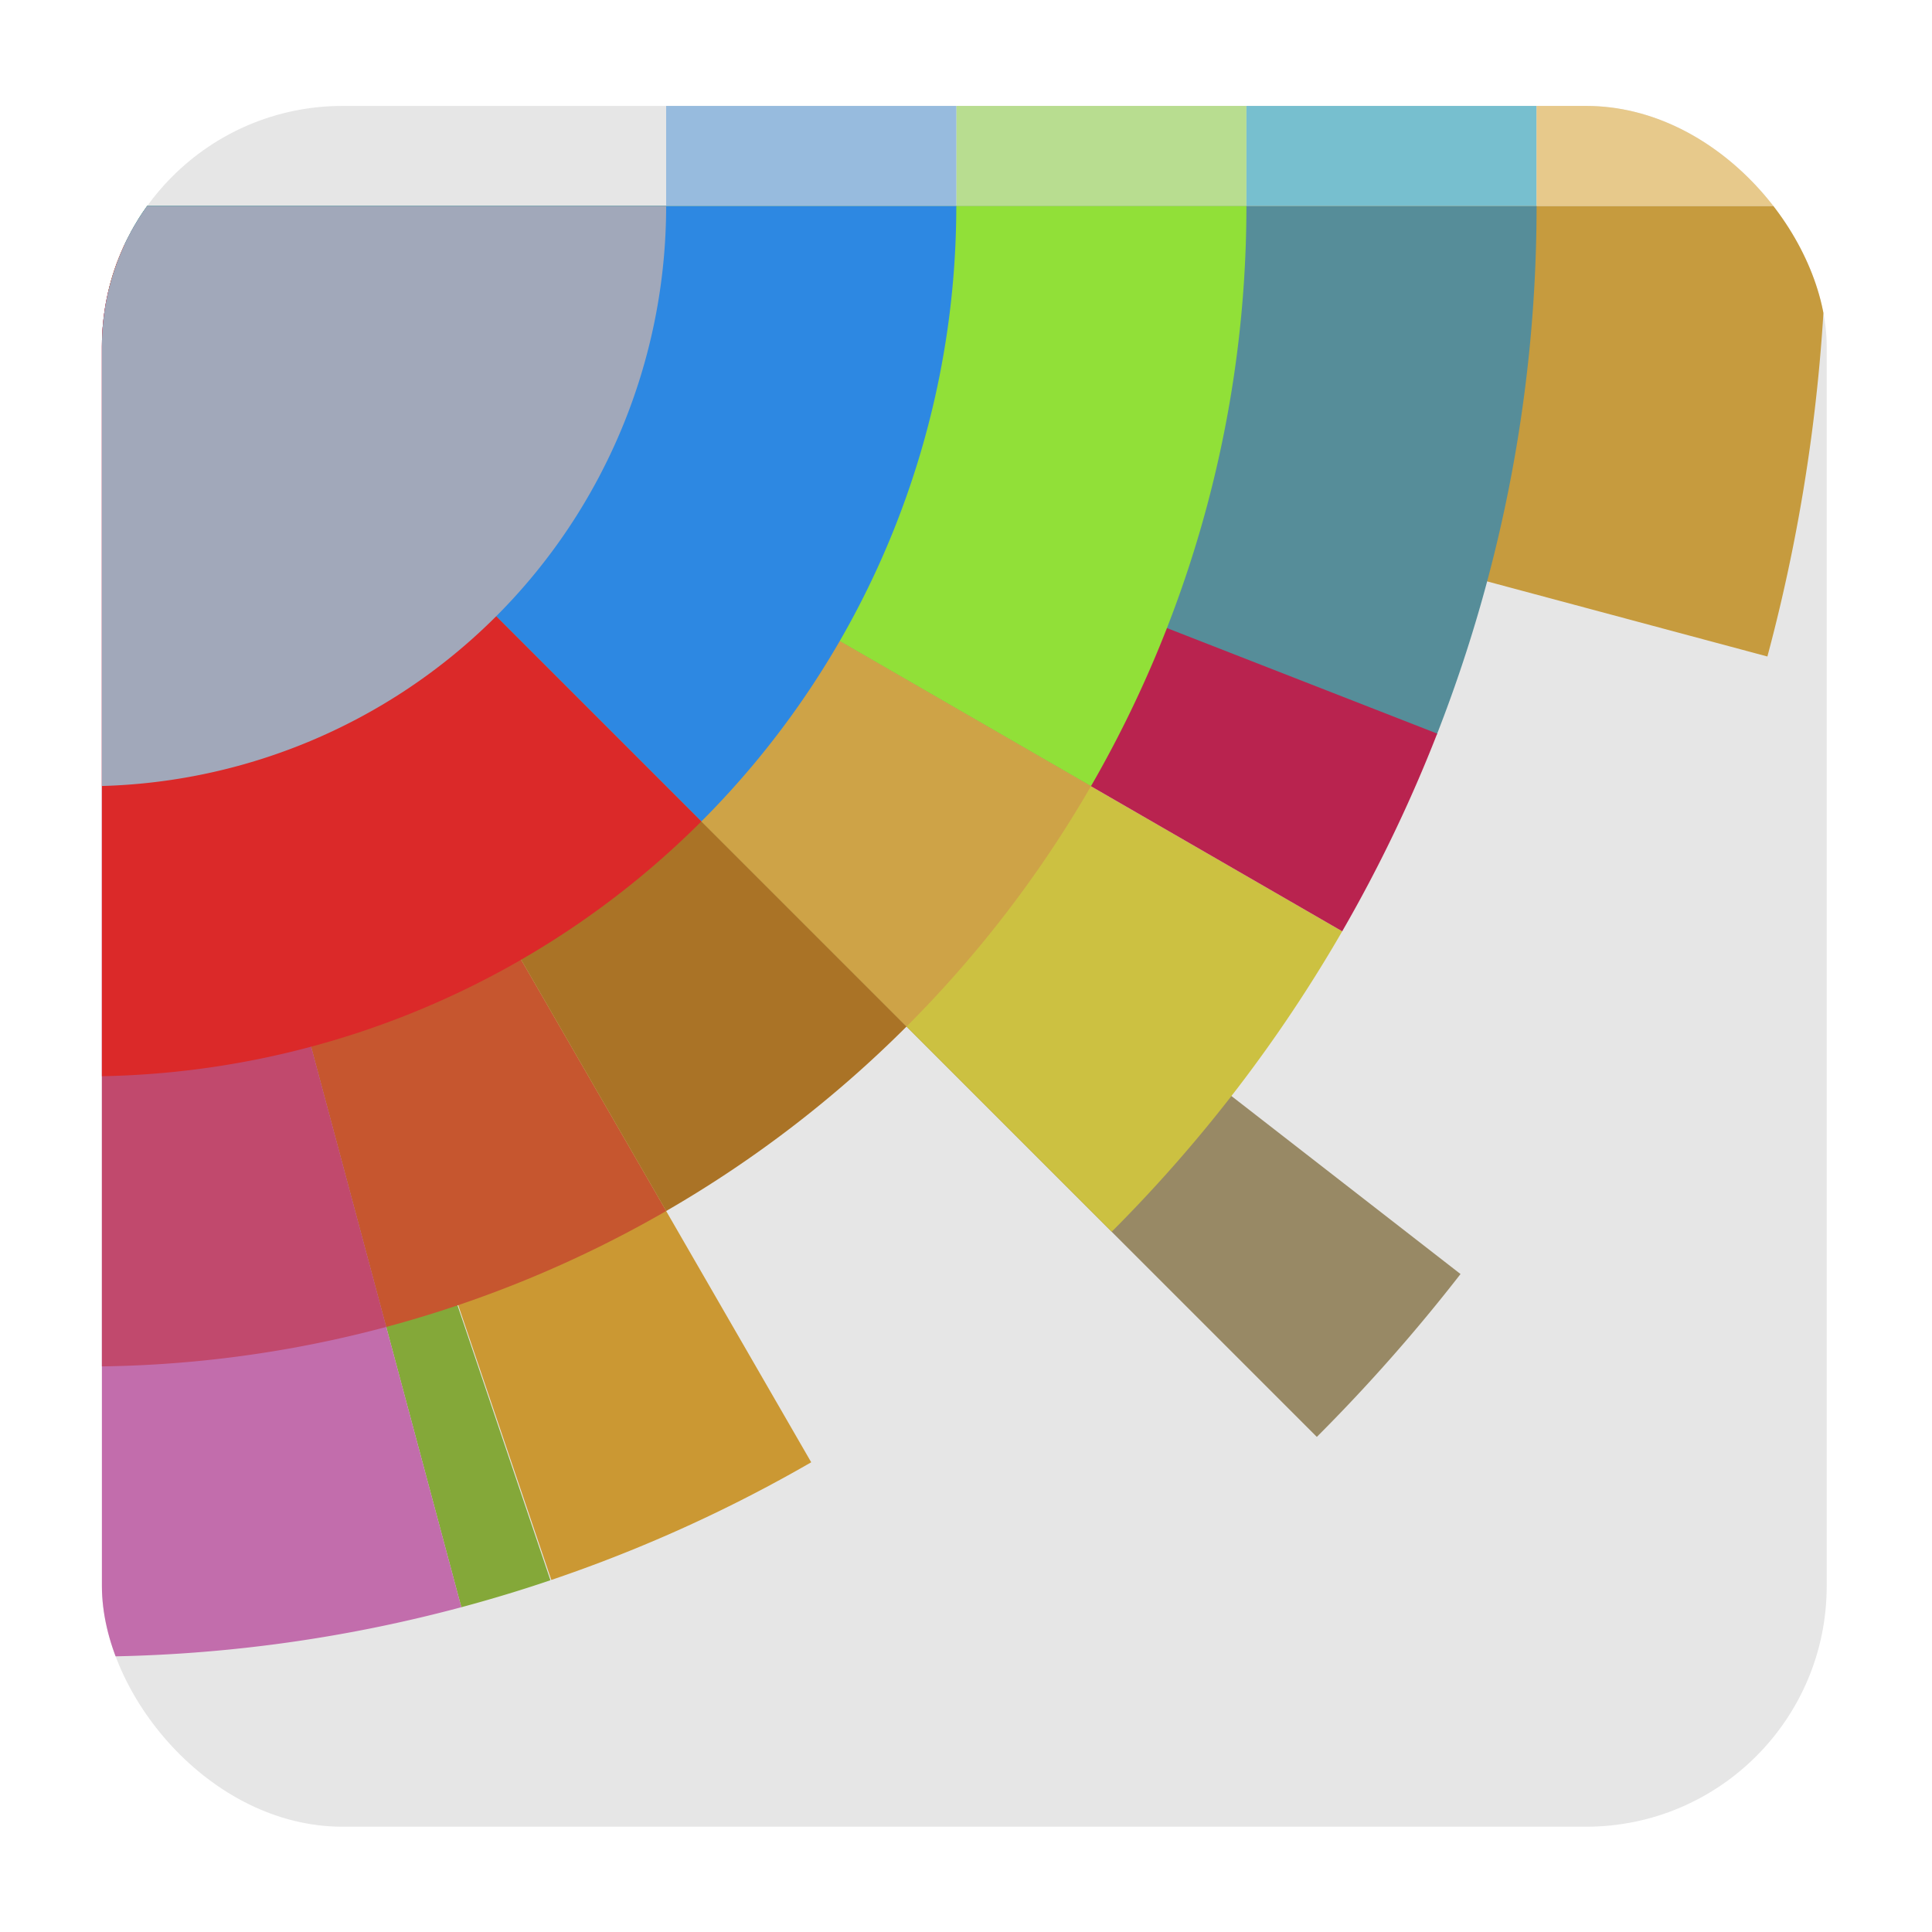 <?xml version="1.0" encoding="UTF-8" standalone="no"?>
<!-- Created with Inkscape (http://www.inkscape.org/) -->

<svg
   xmlns:dc="http://purl.org/dc/elements/1.1/"
   xmlns:cc="http://creativecommons.org/ns#"
   xmlns:rdf="http://www.w3.org/1999/02/22-rdf-syntax-ns#"
   xmlns:svg="http://www.w3.org/2000/svg"
   xmlns="http://www.w3.org/2000/svg"
   xmlns:xlink="http://www.w3.org/1999/xlink"
   xmlns:sodipodi="http://sodipodi.sourceforge.net/DTD/sodipodi-0.dtd"
   xmlns:inkscape="http://www.inkscape.org/namespaces/inkscape"
   width="128"
   height="128"
   id="svg13094"
   version="1.1"
   inkscape:version="0.91 r"
   sodipodi:docname="space-usage.svg">
  <sodipodi:namedview
     id="base"
     pagecolor="#ffffff"
     bordercolor="#666666"
     borderopacity="1.0"
     inkscape:pageopacity="1"
     inkscape:pageshadow="2"
     inkscape:zoom="2.8284273"
     inkscape:cx="145.36067"
     inkscape:cy="52.884116"
     inkscape:document-units="px"
     inkscape:current-layer="svg13094"
     showgrid="false"
     inkscape:snap-bbox="true"
     inkscape:bbox-paths="true"
     inkscape:bbox-nodes="true"
     inkscape:snap-bbox-edge-midpoints="true"
     inkscape:snap-bbox-midpoints="true"
     inkscape:object-paths="true"
     inkscape:snap-intersection-paths="true"
     inkscape:object-nodes="true"
     inkscape:snap-smooth-nodes="true"
     inkscape:snap-midpoints="true"
     inkscape:snap-object-midpoints="true"
     inkscape:snap-center="true"
     showguides="false"
     inkscape:guide-bbox="true"
     inkscape:window-width="1366"
     inkscape:window-height="744"
     inkscape:window-x="0"
     inkscape:window-y="24"
     inkscape:window-maximized="1"
     inkscape:snap-global="false"
     fit-margin-top="0"
     fit-margin-left="0"
     fit-margin-right="0"
     fit-margin-bottom="0"
     showborder="true"
     inkscape:showpageshadow="false"
     inkscape:snap-page="true">
    <inkscape:grid
       type="xygrid"
       id="grid3075"
       empspacing="5"
       visible="true"
       enabled="true"
       snapvisiblegridlinesonly="true"
       originx="1.6362304e-08px"
       originy="18px" />
    <sodipodi:guide
       orientation="0,1"
       position="-11,30"
       id="guide9148" />
    <sodipodi:guide
       orientation="1,0"
       position="32,70"
       id="guide9150" />
  </sodipodi:namedview>
  <defs
     id="defs13096">
    <linearGradient
       id="linearGradient3094">
      <stop
         offset="0"
         style="stop-color:#bdc4cf;stop-opacity:1;"
         id="stop3096" />
      <stop
         offset="1"
         style="stop-color:#a1a8ba;stop-opacity:1;"
         id="stop3104" />
    </linearGradient>
    <radialGradient
       inkscape:collect="always"
       xlink:href="#linearGradient3094-6"
       id="radialGradient3886-6"
       cx="30.74"
       cy="17.037"
       fx="30.74"
       fy="17.037"
       r="32"
       gradientTransform="matrix(4.9806321e-7,11.302,-10.398,4.5821812e-7,-39.08,-693.607)"
       gradientUnits="userSpaceOnUse" />
    <linearGradient
       id="linearGradient3094-6">
      <stop
         offset="0"
         style="stop-color:#bdc4cf;stop-opacity:1;"
         id="stop3096-9" />
      <stop
         offset="1"
         style="stop-color:#a1a8ba;stop-opacity:1;"
         id="stop3104-3" />
    </linearGradient>
    <clipPath
       clipPathUnits="userSpaceOnUse"
       id="clipPath4222">
      <rect
         style="opacity:1;fill:#e6e6e6;fill-opacity:1;stroke:none;stroke-width:125;stroke-miterlimit:4;stroke-dasharray:none;stroke-dashoffset:0;stroke-opacity:1"
         id="rect4224"
         width="107.5"
         height="107.25"
         x="9"
         y="9.25"
         ry="15" />
    </clipPath>
  </defs>
  <g
     id="g3043"
     inkscape:export-filename="folder.png"
     inkscape:export-xdpi="90"
     inkscape:export-ydpi="90"
     transform="translate(-0.625,64.082)" />
  <g
     id="scalable"
     transform="matrix(1.039,0,0,1.039,1214.722,1942.812)"
     inkscape:label="#g3701"
     style="fill:#ffffff" />
  <g
     id="g4197"
     clip-path="url(#clipPath4222)"
     transform="matrix(1.063,0,0,1.063,-2.815,-2.815)">
    <rect
       y="8.5"
       x="8.25"
       height="111.5"
       width="111.5"
       id="rect4195"
       style="opacity:1;fill:#e6e6e6;fill-opacity:1;stroke:none;stroke-width:125;stroke-miterlimit:4;stroke-dasharray:none;stroke-dashoffset:0;stroke-opacity:1" />
    <path
       sodipodi:type="arc"
       style="color:#000000;display:inline;overflow:visible;visibility:visible;fill:#c69b3e;fill-opacity:1;fill-rule:nonzero;stroke:none;stroke-width:2.286;marker:none;enable-background:accumulate"
       id="path3825"
       sodipodi:cx="7.9999948"
       sodipodi:cy="15.483331"
       sodipodi:rx="108.49999"
       sodipodi:ry="108.49999"
       d="m 116.5,15.483 a 108.5,108.5 0 0 1 -3.697,28.082 L 8,15.483 Z"
       sodipodi:start="0"
       sodipodi:end="0.26179939" />
    <path
       sodipodi:end="0.78539816"
       sodipodi:start="0.66055862"
       d="M 93.677,82.054 A 108.5,108.5 0 0 1 84.721,92.204 L 8,15.483 Z"
       sodipodi:ry="108.49999"
       sodipodi:rx="108.49999"
       sodipodi:cy="15.483331"
       sodipodi:cx="7.9999948"
       id="path3011"
       style="color:#000000;display:inline;overflow:visible;visibility:visible;fill:#988965;fill-opacity:1;fill-rule:nonzero;stroke:none;stroke-width:2.286;marker:none;enable-background:accumulate"
       sodipodi:type="arc" />
    <path
       sodipodi:end="0.37301601"
       sodipodi:start="0"
       sodipodi:type="arc"
       style="color:#000000;display:inline;overflow:visible;visibility:visible;fill:#568d99;fill-opacity:1;fill-rule:nonzero;stroke:none;stroke-width:2.286;marker:none;enable-background:accumulate"
       id="path3037"
       sodipodi:cx="7.9999948"
       sodipodi:cy="15.483331"
       sodipodi:rx="90.416664"
       sodipodi:ry="90.416664"
       d="M 98.417,15.483 A 90.417,90.417 0 0 1 92.199,48.433 L 8,15.483 Z" />
    <path
       sodipodi:end="0.78539816"
       sodipodi:start="0.52359878"
       sodipodi:type="arc"
       style="color:#000000;display:inline;overflow:visible;visibility:visible;fill:#ccc141;fill-opacity:1;fill-rule:nonzero;stroke:none;stroke-width:2.286;marker:none;enable-background:accumulate"
       id="path3039"
       sodipodi:cx="7.9999948"
       sodipodi:cy="15.483331"
       sodipodi:rx="90.416664"
       sodipodi:ry="90.416664"
       d="M 86.303,60.692 A 90.417,90.417 0 0 1 71.934,79.418 L 8,15.483 Z" />
    <path
       sodipodi:end="1.3089969"
       sodipodi:start="1.2448214"
       sodipodi:type="arc"
       style="color:#000000;display:inline;overflow:visible;visibility:visible;fill:#84a839;fill-opacity:1;fill-rule:nonzero;stroke:none;stroke-width:2.286;marker:none;enable-background:accumulate"
       id="path3821"
       sodipodi:cx="7.9999948"
       sodipodi:cy="15.483331"
       sodipodi:rx="90.416664"
       sodipodi:ry="90.416664"
       d="m 36.954,101.139 a 90.417,90.417 0 0 1 -5.553,1.681 L 8,15.483 Z" />
    <path
       d="m 31.402,102.819 a 90.417,90.417 0 0 1 -23.402,3.081 l -2.4e-6,-90.417 z"
       sodipodi:ry="90.416664"
       sodipodi:rx="90.416664"
       sodipodi:cy="15.483331"
       sodipodi:cx="7.9999948"
       id="path3043"
       style="color:#000000;display:inline;overflow:visible;visibility:visible;fill:#c26dac;fill-opacity:1;fill-rule:nonzero;stroke:none;stroke-width:2.286;marker:none;enable-background:accumulate"
       sodipodi:type="arc"
       sodipodi:start="1.3089969"
       sodipodi:end="1.5707963" />
    <path
       sodipodi:end="1.2441795"
       sodipodi:start="1.0471976"
       sodipodi:type="arc"
       style="color:#000000;display:inline;overflow:visible;visibility:visible;fill:#cb9833;fill-opacity:1;fill-rule:nonzero;stroke:none;stroke-width:2.286;marker:none;enable-background:accumulate"
       id="path3041"
       sodipodi:cx="7.9999948"
       sodipodi:cy="15.483331"
       sodipodi:rx="90.416664"
       sodipodi:ry="90.416664"
       d="M 53.208,93.786 A 90.417,90.417 0 0 1 37.009,101.12 L 8,15.483 Z" />
    <path
       sodipodi:end="0.52359878"
       sodipodi:start="0.37227403"
       sodipodi:type="arc"
       style="color:#000000;display:inline;overflow:visible;visibility:visible;fill:#b9234f;fill-opacity:1;fill-rule:nonzero;stroke:none;stroke-width:2.286;marker:none;enable-background:accumulate"
       id="path3022"
       sodipodi:cx="7.9999948"
       sodipodi:cy="15.483331"
       sodipodi:rx="90.416664"
       sodipodi:ry="90.416664"
       d="m 92.223,48.371 a 90.417,90.417 0 0 1 -5.92,12.321 L 8,15.483 Z" />
    <path
       d="M 80.333,15.483 A 72.333,72.333 0 0 1 70.642,51.65 L 8,15.483 Z"
       sodipodi:ry="72.333328"
       sodipodi:rx="72.333328"
       sodipodi:cy="15.483331"
       sodipodi:cx="7.9999948"
       id="path3026"
       style="color:#000000;display:inline;overflow:visible;visibility:visible;fill:#91e038;fill-opacity:1;fill-rule:nonzero;stroke:none;stroke-width:2.286;marker:none;enable-background:accumulate"
       sodipodi:type="arc"
       sodipodi:start="0"
       sodipodi:end="0.52359878" />
    <path
       d="M 70.642,51.65 A 72.333,72.333 0 0 1 59.147,66.631 L 8,15.483 Z"
       sodipodi:ry="72.333328"
       sodipodi:rx="72.333328"
       sodipodi:cy="15.483331"
       sodipodi:cx="7.9999948"
       id="path3029"
       style="color:#000000;display:inline;overflow:visible;visibility:visible;fill:#cea347;fill-opacity:1;fill-rule:nonzero;stroke:none;stroke-width:2.286;marker:none;enable-background:accumulate"
       sodipodi:type="arc"
       sodipodi:start="0.52359878"
       sodipodi:end="0.78539816" />
    <path
       sodipodi:end="1.3089969"
       sodipodi:start="1.0471976"
       sodipodi:type="arc"
       style="color:#000000;display:inline;overflow:visible;visibility:visible;fill:#c6562f;fill-opacity:1;fill-rule:nonzero;stroke:none;stroke-width:2.286;marker:none;enable-background:accumulate"
       id="path3823"
       sodipodi:cx="7.9999948"
       sodipodi:cy="15.483331"
       sodipodi:rx="72.333328"
       sodipodi:ry="72.333328"
       d="M 44.167,78.126 A 72.333,72.333 0 0 1 26.721,85.352 L 8,15.483 Z" />
    <path
       d="M 59.147,66.631 A 72.333,72.333 0 0 1 44.167,78.126 L 8,15.483 Z"
       sodipodi:ry="72.333328"
       sodipodi:rx="72.333328"
       sodipodi:cy="15.483331"
       sodipodi:cx="7.9999948"
       id="path3033"
       style="color:#000000;display:inline;overflow:visible;visibility:visible;fill:#aa7326;fill-opacity:1;fill-rule:nonzero;stroke:none;stroke-width:2.286;marker:none;enable-background:accumulate"
       sodipodi:type="arc"
       sodipodi:start="0.78539816"
       sodipodi:end="1.0471976" />
    <path
       sodipodi:end="1.5707963"
       sodipodi:start="1.3089969"
       sodipodi:type="arc"
       style="color:#000000;display:inline;overflow:visible;visibility:visible;fill:#c1496d;fill-opacity:1;fill-rule:nonzero;stroke:none;stroke-width:2.286;marker:none;enable-background:accumulate"
       id="path3019"
       sodipodi:cx="7.9999948"
       sodipodi:cy="15.483331"
       sodipodi:rx="72.333328"
       sodipodi:ry="72.333328"
       d="M 26.721,85.352 A 72.333,72.333 0 0 1 8,87.817 l -1.9e-6,-72.333 z" />
    <path
       d="M 62.25,15.483 A 54.25,54.25 0 0 1 46.361,53.844 L 8,15.483 Z"
       sodipodi:ry="54.249996"
       sodipodi:rx="54.249996"
       sodipodi:cy="15.483331"
       sodipodi:cx="7.9999948"
       id="path3024"
       style="color:#000000;display:inline;overflow:visible;visibility:visible;fill:#2d88e2;fill-opacity:1;fill-rule:nonzero;stroke:none;stroke-width:2.286;marker:none;enable-background:accumulate"
       sodipodi:type="arc"
       sodipodi:start="0"
       sodipodi:end="0.78539816" />
    <path
       sodipodi:end="1.5707963"
       sodipodi:start="0.78539816"
       sodipodi:type="arc"
       style="color:#000000;display:inline;overflow:visible;visibility:visible;fill:#db2929;fill-opacity:1;fill-rule:nonzero;stroke:none;stroke-width:2.286;marker:none;enable-background:accumulate"
       id="path3016"
       sodipodi:cx="7.9999948"
       sodipodi:cy="15.483331"
       sodipodi:rx="54.249996"
       sodipodi:ry="54.249996"
       d="M 46.361,53.844 A 54.25,54.25 0 0 1 8,69.733 l -1.4e-6,-54.25 z" />
    <path
       sodipodi:end="1.5707963"
       sodipodi:start="0"
       sodipodi:type="arc"
       style="color:#000000;display:inline;overflow:visible;visibility:visible;fill:url(#radialGradient3886-6);fill-opacity:1;fill-rule:nonzero;stroke:none;stroke-width:0.571;marker:none;enable-background:accumulate"
       id="path3013"
       sodipodi:cx="7.9999948"
       sodipodi:cy="15.483331"
       sodipodi:rx="36.166664"
       sodipodi:ry="36.166664"
       d="M 44.167,15.483 A 36.167,36.167 0 0 1 8,51.65 l -9e-7,-36.167 z" />
    <rect
       y="8.25"
       x="62.25"
       height="7.233"
       width="18.083"
       id="rect3817"
       style="color:#000000;display:inline;overflow:visible;visibility:visible;fill:#b8dd90;fill-opacity:1;fill-rule:nonzero;stroke:none;stroke-width:2.286;marker:none;enable-background:accumulate" />
    <rect
       y="8.25"
       x="-98.417"
       height="7.233"
       width="18.083"
       id="rect3819"
       style="color:#000000;display:inline;overflow:visible;visibility:visible;fill:#77bfcf;fill-opacity:1;fill-rule:nonzero;stroke:none;stroke-width:2.286;marker:none;enable-background:accumulate"
       transform="scale(-1,1)" />
    <rect
       style="color:#000000;display:inline;overflow:visible;visibility:visible;fill:#e7c98b;fill-opacity:1;fill-rule:nonzero;stroke:none;stroke-width:2.286;marker:none;enable-background:accumulate"
       id="rect3815"
       width="18.083"
       height="7.233"
       x="98.417"
       y="8.25" />
    <rect
       transform="scale(-1,1)"
       y="8.25"
       x="-62.25"
       height="7.233"
       width="18.083"
       id="rect3813"
       style="color:#000000;display:inline;overflow:visible;visibility:visible;fill:#97bbde;fill-opacity:1;fill-rule:nonzero;stroke:none;stroke-width:2.286;marker:none;enable-background:accumulate" />
  </g>
</svg>
